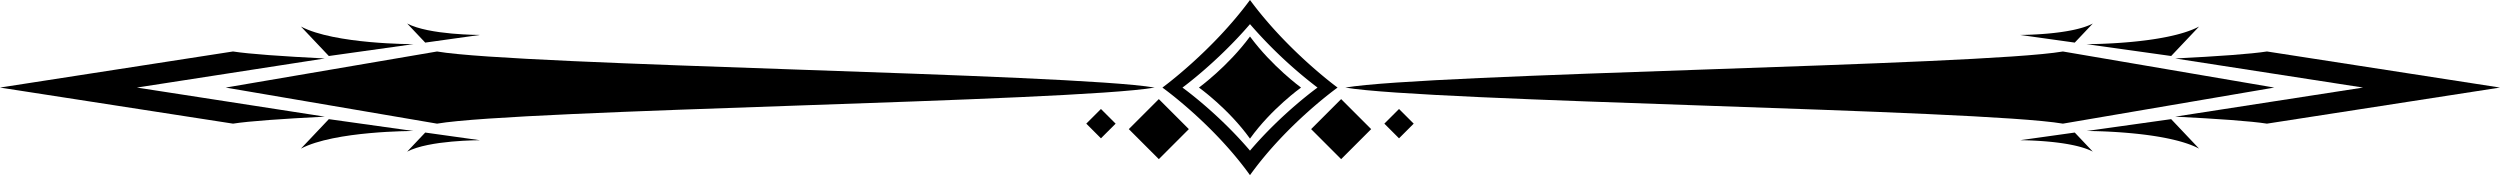 <svg viewBox="0 0 133.911 9.383" xmlns="http://www.w3.org/2000/svg"><path d="M23.41 2.758 12.09 4.691l11.32 1.932c4.42-.755 34.017-1.178 38.438-1.932-4.421-.755-34.017-1.178-38.438-1.933"/><path d="m7.333 4.69 10.064-1.558c-2.306-.117-4.05-.24-4.916-.375L0 4.69l12.482 1.933c.866-.135 2.61-.258 4.916-.375L7.333 4.69M17.614 3l4.528-.635s-4.224.01-6.023-.944zm5.163-.718 2.933-.411s-2.736.006-3.901-.612zm-5.163 4.1 4.528.635s-4.224-.01-6.023.944zm5.163.718 2.933.411s-2.736-.006-3.901.612zm39.295 1.424-1.608-1.608 1.608-1.608 1.608 1.608Zm-3.1-1.115-.786-.786.786-.785.786.785ZM110.5 2.758l11.32 1.933-11.32 1.932c-4.42-.755-34.017-1.178-38.438-1.932 4.421-.755 34.017-1.178 38.438-1.933"/><path d="m126.577 4.69-10.064-1.558c2.306-.117 4.05-.24 4.916-.375L133.91 4.69l-12.482 1.933c-.866-.135-2.61-.258-4.916-.375l10.064-1.558M66.955 1.956C65.77 3.564 64.221 4.69 64.221 4.69s1.58 1.127 2.734 2.735c1.154-1.608 2.734-2.735 2.734-2.735s-1.549-1.126-2.734-2.734"/><path d="M66.955 8.069c-1.732-2.032-3.617-3.378-3.617-3.378s1.86-1.355 3.617-3.398a24.1 24.1 0 0 0 3.617 3.398s-1.885 1.346-3.617 3.378m0-8.07c-2.033 2.759-4.691 4.692-4.691 4.692s2.711 1.932 4.691 4.691c1.98-2.759 4.691-4.691 4.691-4.691s-2.658-1.933-4.691-4.692M116.297 3l-4.528-.635s4.224.01 6.023-.944zm-5.164-.718-2.933-.411s2.736.006 3.901-.612zm5.164 4.1-4.528.635s4.224-.01 6.023.944zm-5.164.718-2.933.411s2.736-.006 3.901.612zM71.838 8.524l1.608-1.608-1.608-1.608-1.608 1.608Zm3.1-1.115.786-.786-.786-.785-.786.785Z"/></svg>